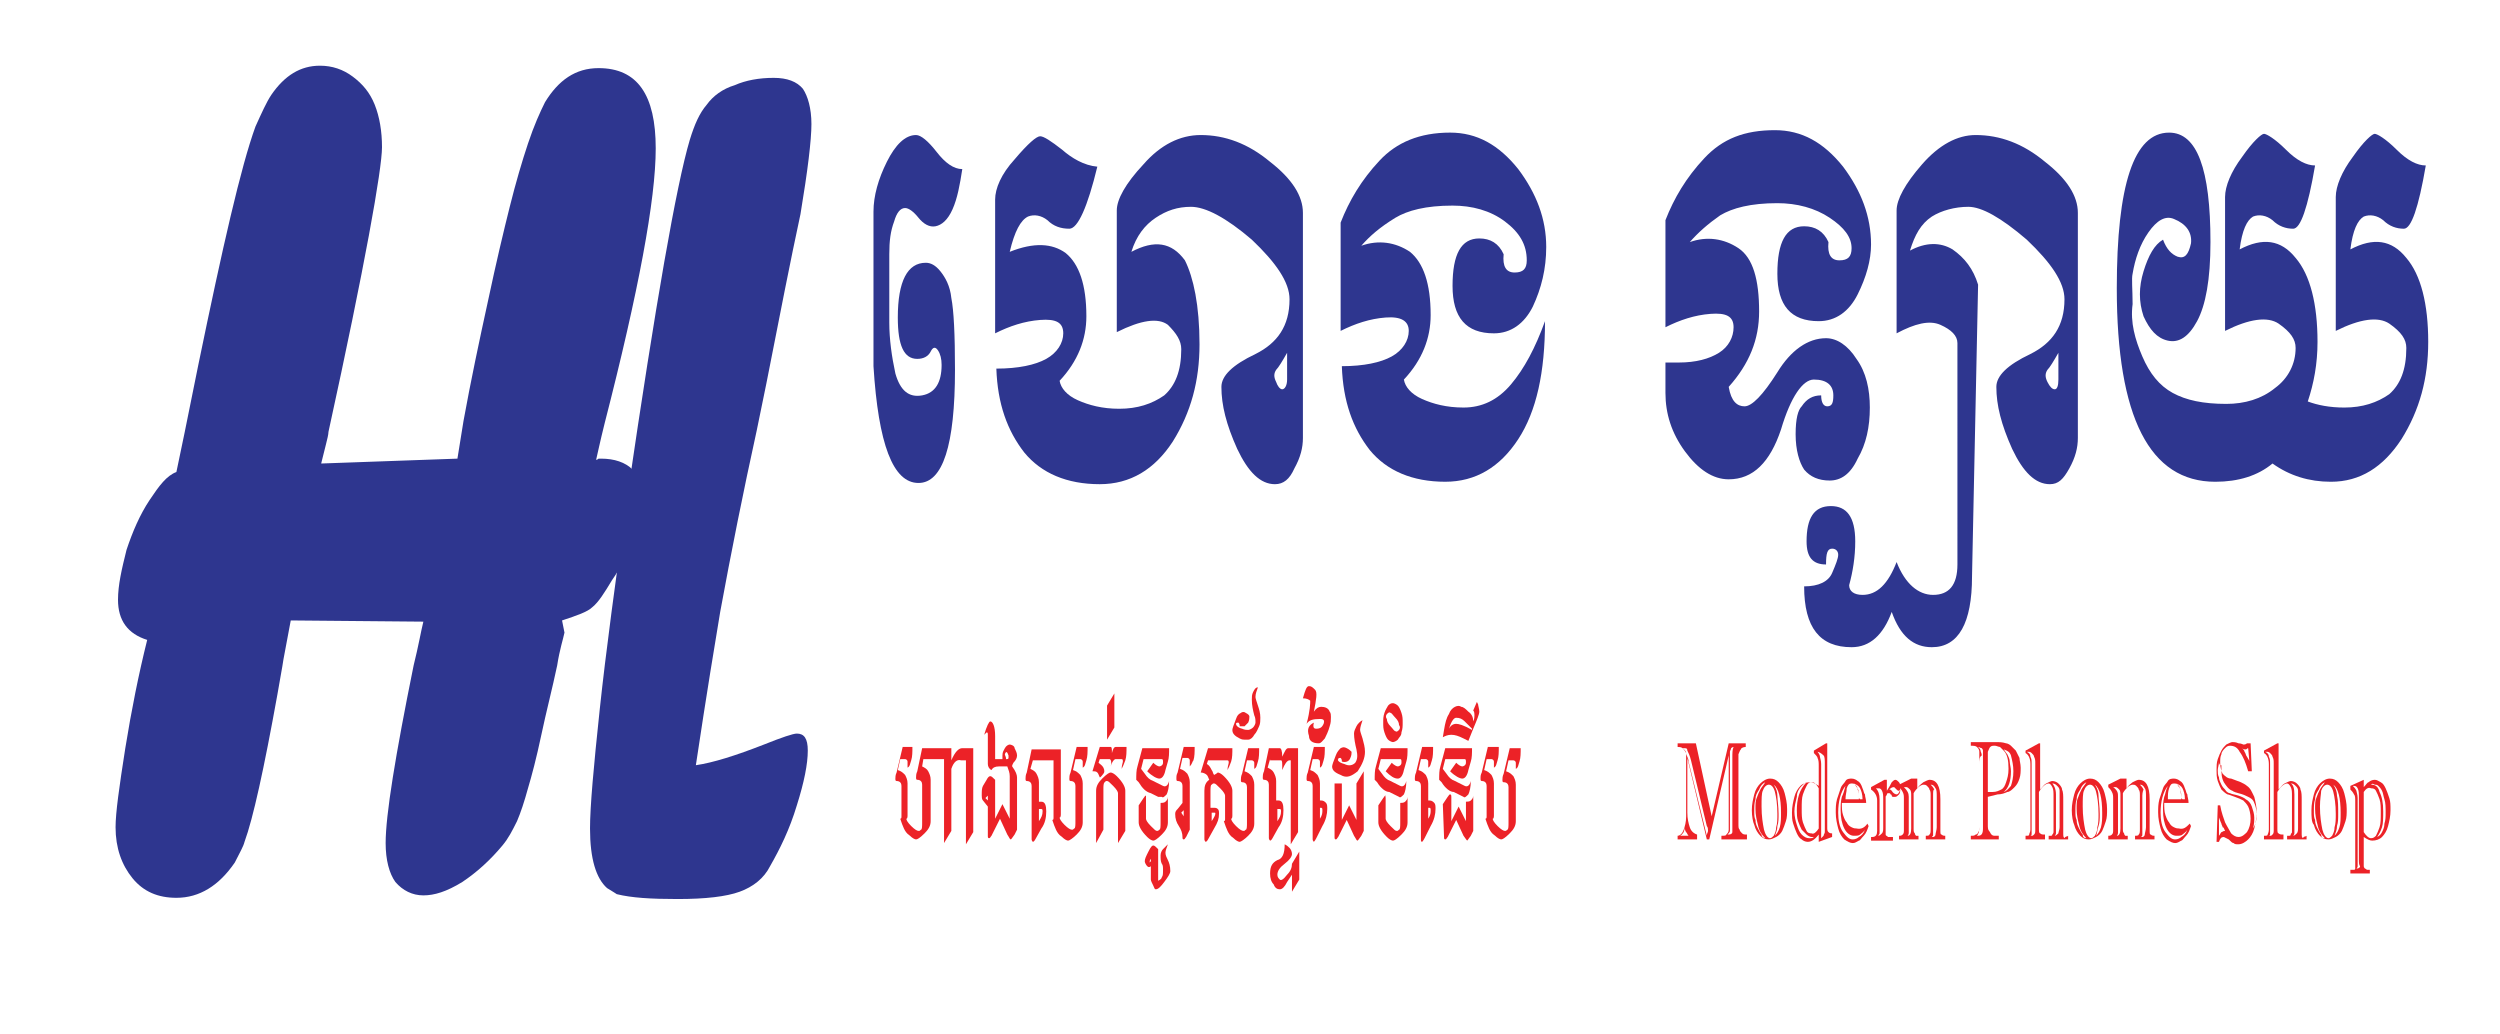 <?xml version="1.0" encoding="utf-8"?>
<!-- Generator: Adobe Illustrator 21.0.0, SVG Export Plug-In . SVG Version: 6.00 Build 0)  -->
<svg version="1.1" id="Layer_1" xmlns="http://www.w3.org/2000/svg" xmlns:xlink="http://www.w3.org/1999/xlink" x="0px" y="0px"
	 viewBox="0 0 205.5 85" style="enable-background:new 0 0 205.5 85;" xml:space="preserve">
<style type="text/css">
	.st0{fill:#2E368F;}
	.st1{fill:#EC2227;}
</style>
<g>
	<path class="st0" d="M23.9,51l-0.6,3.2c-0.1,0.7-0.3,1.7-0.5,2.9c-1.1,6.1-2,10.2-2.7,12.1c-0.1,0.4-0.4,0.9-0.8,1.7
		c-1.3,1.9-2.9,2.9-4.8,2.9c-1.5,0-2.7-0.5-3.6-1.6C10,71.1,9.5,69.7,9.5,68c0-1.2,0.3-3.3,0.8-6.5c0.5-3.1,1.1-6.1,1.8-8.9
		c-1.6-0.5-2.4-1.6-2.4-3.3c0-1.2,0.3-2.5,0.7-4.1c0.5-1.5,1.1-2.9,1.9-4.1c0.8-1.2,1.4-2,2.2-2.3c0.3-1.4,0.9-4.3,1.8-8.8
		c2-9.7,3.5-16.3,4.7-19.6c0.5-1.1,0.9-2,1.3-2.6c1.1-1.6,2.4-2.4,4-2.4c1,0,1.9,0.3,2.7,0.9c0.8,0.6,1.4,1.3,1.8,2.3
		c0.4,1,0.6,2.2,0.6,3.5c0,1.8-1.4,9.7-4.4,23.4c0,0.2-0.1,0.6-0.2,1c-0.1,0.4-0.2,0.8-0.3,1.2l-0.1,0.4l11.2-0.4l0.5-3.1
		c0.6-3.3,1.3-6.6,2-9.8c0.7-3.3,1.3-5.8,1.8-7.8c0.5-2,1-3.7,1.5-5.2c0.5-1.5,1-2.6,1.4-3.4c1.1-1.8,2.5-2.8,4.4-2.8
		c3.2,0,4.7,2.2,4.7,6.6c0,4.2-1.4,11.7-4.2,22.6c-0.4,1.6-0.6,2.6-0.7,3c0.1,0,0.2-0.1,0.2-0.1c0.1,0,0.1,0,0.2,0
		c1.1,0,2,0.3,2.6,0.9c0.7,0.6,0.9,1.5,0.9,2.5c0,0.7-0.3,1.8-0.8,3.1c-0.5,1.3-1.1,2.5-1.8,3.5c-0.6,1-1.1,1.8-1.6,2.2
		c-0.4,0.4-1.3,0.7-2.5,1.1L46.4,52c-0.1,0.5-0.4,1.4-0.6,2.7c-0.4,1.9-0.9,3.8-1.3,5.7c-0.4,1.9-0.8,3.4-1.1,4.4
		c-0.3,1.1-0.6,2-0.9,2.7c-0.4,0.8-0.7,1.4-1.2,2c-1,1.2-2.1,2.2-3.3,3c-1.3,0.8-2.3,1.1-3.2,1.1c-0.9,0-1.7-0.4-2.3-1.1
		c-0.5-0.7-0.8-1.8-0.8-3.2c0-2.3,0.8-7.2,2.3-14.6c0.4-1.6,0.6-2.8,0.8-3.6L23.9,51z"/>
</g>
<g>
	<path class="st0" d="M63,31.5l-0.8,3.9c-1.1,5-2.1,10-3,14.9c-0.4,2.4-1.1,6.6-2,12.6c1.4-0.2,3.3-0.8,5.6-1.7
		c1.5-0.6,2.4-0.9,2.7-0.9c0.6,0,0.9,0.4,0.9,1.4c0,1.1-0.3,2.6-0.9,4.5c-0.6,2-1.4,3.6-2.2,5c-0.5,1-1.4,1.7-2.5,2.1
		c-1.1,0.4-2.8,0.6-5.1,0.6c-2.2,0-3.8-0.1-5-0.4c0,0-0.3-0.2-0.8-0.5c-0.9-0.8-1.4-2.4-1.4-4.9c0-1.8,0.3-5.1,0.8-9.8
		c0.5-4.7,1.3-10.6,2.3-17.7c2.3-15.7,4-25.4,5.1-29.1c0.4-1.3,0.8-2.2,1.4-2.9c0.5-0.7,1.3-1.3,2.3-1.6c0.9-0.4,2-0.6,3.2-0.6
		c1.1,0,1.9,0.3,2.4,0.9c0.4,0.6,0.7,1.6,0.7,2.9c0,1.3-0.3,3.8-0.9,7.4C65,21.3,64.1,25.9,63,31.5z"/>
</g>
<g>
	<path class="st1" d="M78.2,63.2v5.1l-0.6,1v-6.9h-1.7L75.8,63c0.2,0.1,0.4,0.2,0.5,0.4c0.1,0.2,0.2,0.4,0.2,0.7v3.4
		c0,0.4-0.2,0.7-0.5,1c-0.4,0.4-0.6,0.5-0.7,0.5s-0.3-0.1-0.5-0.3c-0.3-0.2-0.4-0.4-0.5-0.6s-0.2-0.5-0.3-0.8c0.1,0,0.1-0.1,0.1-0.2
		c0-0.1,0-0.2,0-0.3v-2.2c0-0.2-0.1-0.4-0.4-0.4c-0.1,0-0.1-0.1-0.1-0.2s0-0.3,0.1-0.5l0.5-2.1H75c0,0.4,0,0.8-0.1,1.1
		c-0.1,0.3-0.1,0.5-0.3,0.6c0-0.2,0-0.4,0-0.5c0-0.1-0.1-0.2-0.2-0.2h-0.4l-0.2,0.9c0.3,0.1,0.4,0.2,0.6,0.4
		c0.1,0.2,0.2,0.4,0.2,0.7v2.6c0,0.1,0,0.3-0.1,0.3c0,0.1,0.1,0.3,0.4,0.6c0.3,0.3,0.5,0.4,0.6,0.4c0.1,0,0.1,0,0.2-0.1
		c0.1,0,0.1-0.3,0.1-0.6v-3.1c0-0.2-0.1-0.4-0.4-0.4c-0.1,0-0.1-0.1-0.1-0.2c0-0.1,0-0.3,0.1-0.5l0.4-1.9h2.4v1c0.3-0.7,0.6-1,0.9-1
		h0.9v6.9l-0.6,1v-6.9h-0.4C78.7,62.4,78.4,62.6,78.2,63.2z"/>
	<path class="st1" d="M83.2,63c0.3,0.4,0.4,0.7,0.4,0.9v4.3l-0.2,0.4c-0.2,0.3-0.3,0.4-0.3,0.4c-0.1,0-0.1-0.1-0.3-0.4l-0.6-1.3
		l-0.7,1.4c-0.1,0.1-0.1,0.2-0.2,0.2s-0.1-0.1-0.1-0.2v-2.4l-0.4-0.5c-0.1-0.1-0.1-0.3-0.1-0.4c0-0.4,0-0.6,0.1-0.8l0.3-0.5
		c0.1-0.2,0.2-0.3,0.3-0.3c0.1,0,0.2,0.1,0.4,0.3v3.2l0.6-1.2l0.6,1.2v-3.5c0-0.3-0.1-0.5-0.2-0.8c0,0-0.1,0-0.1,0h-0.6
		c-0.3,0-0.5,0.1-0.6,0.3c-0.2-0.1-0.3-0.3-0.3-0.5v-2.4c0-0.1,0-0.2-0.1-0.2c0,0-0.1,0.1-0.2,0.2c0.2-0.7,0.4-1.1,0.5-1.1
		c0.2,0,0.4,0.4,0.4,1.2v1.9h0.6c0-0.1,0-0.2,0-0.3c0-0.3,0.1-0.4,0.2-0.6s0.3-0.3,0.4-0.3s0.4,0.1,0.4,0.3c0.1,0.2,0.2,0.4,0.2,0.6
		c0,0.2-0.1,0.4-0.3,0.6C83.2,62.9,83.2,62.9,83.2,63z M81.2,65.8v-0.4L81,65.6L81.2,65.8z M82.7,62.4c0.1,0,0.2,0,0.2-0.1
		c0,0,0-0.1,0-0.2c-0.1-0.3-0.2-0.4-0.3-0.1C82.6,62.1,82.7,62.2,82.7,62.4z"/>
	<path class="st1" d="M87.2,66.9c0,0.1,0,0.3-0.1,0.3c0,0.1,0.1,0.3,0.4,0.6c0.3,0.3,0.5,0.4,0.6,0.4c0.1,0,0.1,0,0.2-0.1
		c0.1,0,0.1-0.3,0.1-0.6v-2.9c0-0.2-0.1-0.4-0.4-0.4c-0.1,0-0.1-0.1-0.1-0.2c0-0.1,0-0.3,0.1-0.5l0.5-2.1h0.9c0,0.4,0,0.8-0.1,1.1
		c-0.1,0.3-0.1,0.5-0.3,0.6c0-0.2,0-0.4,0-0.5c0-0.1-0.1-0.2-0.2-0.2h-0.4l-0.2,0.9c0.3,0.1,0.4,0.2,0.6,0.4
		c0.1,0.2,0.2,0.4,0.2,0.7v3.2c0,0.4-0.2,0.7-0.5,1s-0.6,0.5-0.7,0.5c-0.1,0-0.3-0.1-0.5-0.3c-0.3-0.2-0.4-0.4-0.5-0.6
		c-0.1-0.2-0.2-0.5-0.3-0.8c0.1,0,0.1-0.1,0.1-0.2c0-0.1,0-0.2,0-0.3v-4.4h-1.7l-0.2,0.7c0.2,0.1,0.4,0.2,0.5,0.4
		c0.1,0.2,0.2,0.4,0.2,0.7v1.6h0.2c0.3,0,0.4,0.3,0.4,0.8s-0.1,1-0.4,1.4L85.1,69c-0.1,0.2-0.2,0.2-0.2,0.2c0,0-0.1-0.1-0.1-0.2
		v-4.4c0-0.2-0.1-0.4-0.4-0.4c-0.1,0-0.1-0.1-0.1-0.2c0-0.1,0-0.3,0.1-0.5l0.4-1.9h2.4V67L87.2,66.9L87.2,66.9z M85.4,67.5
		c0.2-0.3,0.3-0.5,0.3-0.8c0-0.1,0-0.2-0.1-0.2h-0.2L85.4,67.5L85.4,67.5z"/>
	<path class="st1" d="M90.4,63.9c-0.1-0.2-0.1-0.3-0.2-0.4c-0.1-0.1-0.2-0.1-0.4-0.1l0.6-2h0.9c0.1,0,0.1,0.2,0.1,0.5
		c0.1-0.4,0.2-0.5,0.3-0.5h0.9c0,0.4,0,0.8-0.1,1.1c-0.1,0.3-0.2,0.5-0.3,0.7c0-0.3,0.1-0.5,0.1-0.6c0-0.1,0-0.2-0.1-0.2h-0.5
		c-0.1,0-0.3,0.2-0.4,0.6c0.1-0.4,0-0.6-0.1-0.6h-0.8l-0.1,0.3c0.1,0.1,0.3,0.2,0.4,0.4c0.1,0.2,0.1,0.4,0,0.5
		C90.6,63.7,90.5,63.9,90.4,63.9z M90.1,69.3v-4.3c0-0.4,0.2-0.7,0.5-1c0.4-0.4,0.6-0.5,0.7-0.5c0.1,0,0.3,0.1,0.5,0.3
		c0.5,0.5,0.7,0.9,0.7,1.2v3.3l-0.6,1v-4.1c0-0.1-0.1-0.3-0.4-0.6c-0.3-0.3-0.4-0.4-0.5-0.4s-0.1,0-0.2,0.1s-0.1,0.3-0.1,0.6v3.3
		L90.1,69.3z"/>
	<path class="st1" d="M91,60.8V58l0.6-1v2.8L91,60.8z"/>
	<path class="st1" d="M93.6,64.3l-0.2-0.2c0-0.4,0-0.8,0.1-1.1l0.4-1.5h2.2c0,0.4,0,0.8-0.1,1.1l-0.2,0.7c-0.1,0.5-0.3,0.7-0.5,0.7
		s-0.6-0.2-1-0.6l0.5-0.7c0.2,0.2,0.4,0.3,0.5,0.3s0.3-0.1,0.3-0.3c0-0.2,0-0.3-0.1-0.3H94l-0.2,0.8l0.3,0.4
		c0.2,0.3,0.4,0.5,0.7,0.6l0.8,0.4c0.2,0.1,0.4,0,0.5-0.4c0,0.5-0.1,0.9-0.2,1.1c-0.2,0.2-0.3,0.3-0.4,0.2l-0.3,0l-0.6-0.3
		C94.2,65.1,93.9,64.8,93.6,64.3z M94.2,65.6v1.7c0,0.1,0.1,0.3,0.4,0.6c0.3,0.3,0.4,0.4,0.5,0.4s0.1,0,0.2-0.1
		c0.1,0,0.1-0.3,0.1-0.6V66c0.1,0,0.3,0,0.4-0.1c0.1-0.1,0.2-0.2,0.2-0.4v2.1c0,0.4-0.2,0.7-0.5,1c-0.4,0.4-0.6,0.5-0.7,0.5
		s-0.3-0.1-0.5-0.3c-0.5-0.5-0.7-0.9-0.7-1.2v-1.4l0.4-0.6c0.1-0.1,0.1-0.2,0.2-0.2C94.2,65.3,94.2,65.4,94.2,65.6z"/>
	<path class="st1" d="M94.8,72.8c-0.1-0.2-0.2-0.4-0.2-0.5v-1.1c-0.1,0.1-0.2,0.1-0.3,0c-0.1-0.1-0.2-0.3-0.2-0.4
		c0-0.2,0.1-0.4,0.3-0.8c0.2-0.4,0.3-0.5,0.4-0.5c0.1,0,0.2,0.1,0.4,0.3v2.6c0.2-0.1,0.3-0.2,0.3-0.3c0.1-0.1,0.1-0.3,0.1-0.6
		c0-0.2,0-0.4-0.1-0.5c-0.1-0.2-0.1-0.4-0.1-0.7c0-0.2,0.1-0.4,0.2-0.5s0.3-0.3,0.4-0.4c-0.1,0.3-0.2,0.5-0.2,0.7
		c0,0.2,0.1,0.4,0.2,0.6s0.2,0.5,0.2,0.9c0,0.2-0.2,0.5-0.5,0.9c-0.3,0.4-0.5,0.6-0.7,0.6C94.9,73.1,94.9,73,94.8,72.8z M94.6,70.8
		v-0.2c-0.1,0.1-0.1,0.2-0.1,0.3C94.5,70.9,94.5,70.9,94.6,70.8z"/>
	<path class="st1" d="M97.8,68.2l-0.3,0.6c-0.1,0.1-0.1,0.2-0.2,0.2c-0.1,0-0.1-0.1-0.1-0.2c0-0.3-0.1-0.6-0.3-0.9
		c-0.2-0.3-0.3-0.6-0.3-1c0-0.2,0.1-0.3,0.2-0.4l0.4-0.5v-1.4c0-0.2-0.1-0.4-0.4-0.4c-0.1,0-0.1-0.1-0.1-0.2c0-0.2,0-0.3,0.1-0.5
		l0.5-2.1h0.9c0,0.4,0,0.8-0.1,1.1C98,62.6,98,62.8,97.8,63c0-0.2,0-0.4,0-0.5c0-0.1-0.1-0.2-0.2-0.2h-0.4l-0.2,0.9
		c0.3,0.1,0.4,0.2,0.6,0.4c0.1,0.2,0.2,0.4,0.2,0.7L97.8,68.2L97.8,68.2L97.8,68.2z M97.3,66.6l-0.2,0.2l0.2,0.3V66.6z"/>
	<path class="st1" d="M99.4,64.1c-0.1-0.2-0.1-0.3-0.2-0.4c-0.1-0.1-0.3-0.2-0.5-0.2l0.6-2h2c0,0.4,0,0.8-0.1,1.1
		c-0.1,0.3-0.2,0.5-0.3,0.7c0-0.3,0.1-0.5,0.1-0.6c0-0.1,0-0.2-0.1-0.2h-1.6l-0.1,0.3c0.2,0.1,0.3,0.3,0.4,0.5
		c0.1,0.1,0.1,0.3,0.2,0.4c0.2-0.1,0.3-0.2,0.3-0.2c0.1,0,0.3,0.1,0.5,0.3c0.5,0.5,0.7,0.9,0.7,1.2v2c0,0.1,0,0.3-0.1,0.3
		c0,0.1,0.1,0.3,0.4,0.6c0.3,0.3,0.5,0.4,0.6,0.4c0.1,0,0.1,0,0.2-0.1c0.1,0,0.1-0.3,0.1-0.6v-2.9c0-0.2-0.1-0.4-0.4-0.4
		c-0.1,0-0.1-0.1-0.1-0.2c0-0.1,0-0.3,0.1-0.5l0.5-2.1h0.9c0,0.4,0,0.8-0.1,1.1c-0.1,0.3-0.1,0.5-0.3,0.6c0-0.2,0-0.4,0-0.5
		c0-0.1-0.1-0.2-0.2-0.2h-0.4l-0.2,0.9c0.3,0.1,0.4,0.2,0.6,0.4c0.1,0.2,0.2,0.4,0.2,0.7v3.2c0,0.4-0.2,0.7-0.5,1s-0.6,0.5-0.7,0.5
		c-0.1,0-0.3-0.1-0.5-0.3c-0.3-0.2-0.4-0.4-0.5-0.6c-0.1-0.2-0.2-0.5-0.3-0.8c0.1,0,0.1-0.1,0.1-0.2c0-0.1,0-0.2,0-0.3v-1.6
		c0-0.1-0.1-0.3-0.4-0.6s-0.4-0.4-0.5-0.4s-0.1,0-0.2,0.1c-0.1,0-0.1,0.3-0.1,0.6v1.3h0.2c0.2,0,0.3,0,0.4,0.1
		c0.1,0.1,0.1,0.2,0.1,0.4c0,0.4-0.1,0.7-0.4,1.2l-0.5,0.9c-0.1,0.2-0.2,0.2-0.2,0.2s-0.1-0.1-0.1-0.2V65
		C99,64.6,99.1,64.3,99.4,64.1z M99.6,67.5c0.2-0.3,0.3-0.5,0.3-0.6s0-0.1-0.1-0.1h-0.2L99.6,67.5L99.6,67.5z"/>
	<path class="st1" d="M102.6,60.8c-0.1,0-0.2,0-0.3,0c-0.1,0-0.2,0-0.4-0.1c-0.4-0.2-0.6-0.4-0.6-0.7c0-0.1,0.1-0.4,0.3-0.9
		c0.1-0.3,0.2-0.4,0.4-0.5c0.1-0.1,0.3-0.1,0.4,0c0.2,0.1,0.3,0.2,0.3,0.3c0,0.1,0,0.3-0.1,0.5c-0.1,0.1-0.2,0.2-0.3,0.3
		c-0.1,0-0.2,0-0.4,0c0-0.1,0-0.2-0.1-0.3c-0.1,0-0.2,0-0.2,0.1c0,0.1,0.1,0.3,0.5,0.4c0.2,0.1,0.4,0.1,0.5,0.1
		c0.1,0,0.3-0.1,0.4-0.2c0.1-0.1,0.2-0.3,0.2-0.4c0-0.2,0-0.4-0.1-0.6c-0.1-0.4-0.2-0.8-0.2-1.3c0-0.2,0-0.4,0.1-0.6
		c0.1-0.2,0.2-0.4,0.4-0.4c-0.1,0.3-0.2,0.5-0.2,0.8c0,0.1,0.1,0.4,0.2,0.7c0.1,0.3,0.2,0.6,0.2,1c0,0.2,0,0.5-0.1,0.7
		s-0.2,0.5-0.4,0.7C103,60.6,102.8,60.8,102.6,60.8z"/>
	<path class="st1" d="M104.4,62.4l-0.2,0.7c0.2,0.1,0.4,0.2,0.5,0.4c0.1,0.2,0.2,0.4,0.2,0.7v1.6h0.2c0.3,0,0.4,0.3,0.4,0.8
		s-0.1,1-0.4,1.4l-0.5,0.9c-0.1,0.2-0.2,0.2-0.2,0.2c0,0-0.1-0.1-0.1-0.2v-4.4c0-0.2-0.1-0.4-0.4-0.4c-0.1,0-0.1-0.1-0.1-0.2
		c0-0.1,0-0.3,0.1-0.5l0.4-1.9h0.9c0.1,0,0.2,0.2,0.2,0.7c0.2-0.4,0.3-0.7,0.5-0.7h0.8v6.9l-0.6,1v-6.9H106c-0.2,0-0.4,0.3-0.6,0.8
		l0-0.2c0-0.4,0-0.6-0.1-0.6H104.4z M105,67.5c0.2-0.3,0.3-0.5,0.3-0.8c0-0.1,0-0.2-0.1-0.2H105L105,67.5L105,67.5z"/>
	<path class="st1" d="M106,69.7c0.1,0.1,0.2,0.3,0.2,0.5c0,0.2-0.2,0.5-0.6,0.8c-0.4,0.3-0.6,0.6-0.6,0.9c0,0.2,0.1,0.3,0.2,0.4
		c0.1,0.1,0.3,0,0.6-0.4c0.3-0.3,0.4-0.6,0.4-0.9l0.6-1v2.3l-0.6,1v-1.4l-0.4,0.6c-0.2,0.4-0.4,0.6-0.6,0.6s-0.4-0.1-0.5-0.4
		c-0.2-0.2-0.3-0.5-0.3-0.9c0-0.6,0.2-0.9,0.6-1.1c0.4-0.1,0.6-0.5,0.6-1.3C105.8,69.5,105.9,69.6,106,69.7z"/>
	<path class="st1" d="M108,59.4c-0.1,0.4,0,0.5,0.2,0.5c0.4,0,0.5-0.2,0.6-0.4c0.1-0.3,0-0.4-0.3-0.4c-0.6,0-0.9,0.1-1.1,0.4
		c0.3-1.1,0.3-1.7,0.3-1.9c-0.1-0.1-0.3-0.2-0.6-0.2c0.2-0.7,0.3-1,0.5-1c0.2,0,0.3,0.1,0.5,0.3c0.2,0.2,0.1,0.8-0.1,1.8
		c0.2-0.3,0.4-0.4,0.6-0.4c0.3,0,0.6,0.1,0.7,0.4c0.1,0.1,0.1,0.3,0.1,0.4c0,0,0,0,0,0.1c0,0.2,0,0.4-0.1,0.7
		c-0.1,0.4-0.3,0.8-0.4,1c-0.2,0.2-0.3,0.4-0.5,0.4c-0.5,0-0.8-0.2-0.8-0.6C107.4,59.9,107.6,59.6,108,59.4z M107.9,64.6
		c0-0.2-0.1-0.4-0.4-0.4c-0.1,0-0.1-0.1-0.1-0.2c0-0.1,0-0.3,0.1-0.5l0.5-2.1h0.9c0,0.4,0,0.8-0.1,1.1c-0.1,0.3-0.1,0.5-0.3,0.6
		c0-0.2,0-0.4,0-0.5c0-0.1-0.1-0.2-0.2-0.2h-0.4l-0.2,0.9c0.3,0.1,0.4,0.2,0.6,0.4c0.1,0.2,0.2,0.4,0.2,0.7v1.4h0.1
		c0.2,0,0.3,0.1,0.4,0.2c0.1,0.1,0.1,0.3,0.1,0.5c0,0.4-0.1,0.9-0.4,1.4l-0.5,1c-0.1,0.2-0.2,0.3-0.2,0.3c0,0-0.1-0.1-0.1-0.2V64.6
		L107.9,64.6L107.9,64.6z M108.5,67.3c0.2-0.3,0.2-0.5,0.2-0.7c0-0.1,0-0.2-0.1-0.2h-0.1L108.5,67.3L108.5,67.3z"/>
	<path class="st1" d="M110.2,63.7c-0.5-0.2-0.7-0.4-0.7-0.7c0-0.1,0.1-0.4,0.3-0.9c0.1-0.3,0.3-0.5,0.4-0.6c0.2-0.1,0.3-0.1,0.5,0
		c0.2,0.1,0.3,0.2,0.4,0.3c0,0.1,0,0.3-0.1,0.5c-0.1,0.3-0.4,0.4-0.7,0.3c0-0.1,0-0.2-0.1-0.3c-0.1,0-0.2,0-0.2,0.1
		c-0.1,0.1,0.1,0.3,0.5,0.4c0.4,0.2,0.7,0.1,0.9-0.1c0.2-0.3,0.2-0.6,0.1-1.1c-0.1-0.4-0.2-0.9-0.2-1.3c0-0.2,0.1-0.4,0.2-0.6
		c0.1-0.2,0.3-0.4,0.5-0.5c-0.1,0.3-0.2,0.6-0.2,0.8c0,0.1,0.1,0.4,0.2,0.7c0.1,0.4,0.2,0.7,0.2,1.1c0,0.5-0.2,1-0.6,1.6
		C111.1,63.8,110.7,64,110.2,63.7z M110.3,64.4v3l0.6-1.2l0.6,1.2v-3l0.6-1v4.9l-0.2,0.4c-0.2,0.3-0.3,0.4-0.3,0.4
		c-0.1,0-0.1-0.1-0.3-0.4l-0.6-1.3l-0.7,1.4c-0.1,0.1-0.1,0.2-0.2,0.2c-0.1,0-0.1-0.1-0.1-0.2v-4.4H110.3L110.3,64.4z"/>
	<path class="st1" d="M113.2,64.3l-0.2-0.2c0-0.4,0-0.8,0.1-1.1l0.4-1.5h2.2c0,0.4,0,0.8-0.1,1.1l-0.2,0.7c-0.1,0.5-0.3,0.7-0.5,0.7
		c-0.3,0-0.6-0.2-1-0.6l0.5-0.7c0.2,0.2,0.4,0.3,0.5,0.3s0.3-0.1,0.3-0.3c0-0.2,0-0.3-0.1-0.3h-1.6l-0.2,0.8l0.3,0.4
		c0.2,0.3,0.4,0.5,0.7,0.6l0.8,0.4c0.2,0.1,0.4,0,0.5-0.4c0,0.5-0.1,0.9-0.2,1.1c-0.2,0.2-0.3,0.3-0.4,0.2l-0.2-0.1l-0.6-0.3
		C113.9,65.1,113.5,64.8,113.2,64.3z M113.9,65.6v1.7c0,0.1,0.1,0.3,0.4,0.6c0.3,0.3,0.4,0.4,0.5,0.4s0.1,0,0.2-0.1
		c0.1,0,0.1-0.3,0.1-0.6V66c0.1,0,0.3,0,0.4-0.1c0.1-0.1,0.2-0.2,0.2-0.4v2.1c0,0.4-0.2,0.7-0.5,1c-0.4,0.4-0.6,0.5-0.7,0.5
		c-0.1,0-0.3-0.1-0.5-0.3c-0.5-0.5-0.7-0.9-0.7-1.2v-1.4l0.4-0.6c0.1-0.1,0.1-0.2,0.2-0.2C113.8,65.3,113.9,65.4,113.9,65.6z"/>
	<path class="st1" d="M114.5,57.8c0.1,0,0.3,0.1,0.4,0.2c0.1,0.1,0.2,0.3,0.3,0.6c0.1,0.3,0.1,0.5,0.1,0.8c0,0.3,0,0.5-0.1,0.8
		c0,0.3-0.2,0.4-0.3,0.6c-0.1,0.1-0.3,0.2-0.4,0.2c-0.1,0-0.3-0.1-0.4-0.2c-0.1-0.1-0.2-0.3-0.3-0.6c-0.1-0.3-0.1-0.5-0.1-0.8
		c0-0.3,0-0.5,0.1-0.8c0.1-0.3,0.2-0.4,0.3-0.6C114.2,57.9,114.3,57.8,114.5,57.8z M114.3,58.6c-0.1-0.1-0.2,0-0.3,0.1
		c-0.1,0.1-0.1,0.3,0,0.4c0,0.2,0.1,0.4,0.3,0.6c0.2,0.2,0.3,0.4,0.4,0.4c0.1,0.1,0.2,0,0.3-0.1c0.1-0.1,0.1-0.3,0-0.4
		c0-0.2-0.1-0.4-0.3-0.6C114.5,58.8,114.4,58.6,114.3,58.6z"/>
	<path class="st1" d="M116.8,64.6c0-0.2-0.1-0.4-0.4-0.4c-0.1,0-0.1-0.1-0.1-0.2c0-0.1,0-0.3,0.1-0.5l0.5-2.1h0.9
		c0,0.4,0,0.8-0.1,1.1c-0.1,0.3-0.1,0.5-0.3,0.6c0-0.2,0-0.4,0-0.5c0-0.1-0.1-0.2-0.2-0.2h-0.4l-0.2,0.9c0.3,0.1,0.4,0.2,0.6,0.4
		c0.1,0.2,0.2,0.4,0.2,0.7v1.4h0.1c0.2,0,0.3,0.1,0.4,0.2c0.1,0.1,0.1,0.3,0.1,0.5c0,0.4-0.1,0.9-0.4,1.4l-0.5,1
		c-0.1,0.2-0.2,0.3-0.2,0.3c-0.1,0-0.1-0.1-0.1-0.2V64.6L116.8,64.6L116.8,64.6z M117.4,67.3c0.2-0.3,0.2-0.5,0.2-0.7
		c0-0.1,0-0.2-0.1-0.2h-0.1L117.4,67.3L117.4,67.3z"/>
	<path class="st1" d="M118.5,64.3l-0.2-0.2c0-0.4,0-0.8,0.1-1.1l0.4-1.5h2.2c0,0.4,0,0.8-0.1,1.1l-0.2,0.7c-0.1,0.5-0.3,0.7-0.5,0.7
		s-0.6-0.2-1-0.6l0.5-0.7c0.2,0.2,0.4,0.3,0.5,0.3s0.3-0.1,0.3-0.3c0-0.2,0-0.3-0.1-0.3h-1.6l-0.2,0.8l0.3,0.4
		c0.2,0.3,0.4,0.5,0.7,0.6l0.8,0.4c0.2,0.1,0.4,0,0.5-0.4c0,0.5-0.1,0.9-0.2,1.1c-0.2,0.2-0.3,0.3-0.4,0.2l-0.2-0.1l-0.6-0.3
		C119.2,65.1,118.8,64.8,118.5,64.3z M118.6,66.1l0.4-0.6c0.1-0.1,0.1-0.2,0.2-0.2c0.1,0,0.1,0.1,0.1,0.3v1.9l0.6-1.2l0.6,1.2v-1.6
		c0.1,0,0.3,0,0.4-0.1c0.1-0.1,0.2-0.2,0.2-0.4v2.9l-0.2,0.4c-0.2,0.3-0.3,0.4-0.3,0.4c0,0-0.1-0.1-0.3-0.4l-0.6-1.3l-0.7,1.4
		c-0.1,0.1-0.1,0.2-0.2,0.2c-0.1,0-0.1-0.1-0.1-0.2L118.6,66.1L118.6,66.1z"/>
	<path class="st1" d="M121.1,59.9l-0.4,1l-0.4-0.2c-0.4-0.2-0.7-0.3-1-0.3s-0.5,0.1-0.7,0.2l0.1-0.6c0.1-0.6,0.2-1,0.4-1.3
		c0.1-0.3,0.3-0.5,0.5-0.6s0.4-0.1,0.5,0c0.2,0,0.4,0.2,0.6,0.4c0.3,0.2,0.4,0.5,0.4,0.8c0.1-0.2,0.1-0.4,0.1-0.5
		c0-0.1,0-0.3-0.1-0.4l0.3-0.7l0.1,0.2c0,0.1,0.1,0.4,0.1,0.6C121.6,58.7,121.4,59.2,121.1,59.9z M119.7,59.5c0.2,0,0.6,0.1,1.3,0.5
		l0-0.1l-0.6-0.6c-0.2-0.2-0.4-0.3-0.7-0.3c-0.2,0-0.4,0.3-0.6,0.9C119.2,59.7,119.4,59.5,119.7,59.5z"/>
	<path class="st1" d="M124.6,67.5c0,0.4-0.2,0.7-0.5,1c-0.4,0.4-0.6,0.5-0.7,0.5c-0.1,0-0.3-0.1-0.5-0.3c-0.3-0.2-0.4-0.4-0.5-0.6
		c-0.1-0.2-0.2-0.5-0.3-0.8c0.1,0,0.1-0.1,0.1-0.2c0-0.1,0-0.2,0-0.3v-2.2c0-0.2-0.1-0.4-0.4-0.4c-0.1,0-0.1-0.1-0.1-0.2
		c0-0.2,0-0.3,0.1-0.5l0.5-2.1h0.9c0,0.4,0,0.8-0.1,1.1c-0.1,0.3-0.1,0.5-0.3,0.6c0-0.2,0-0.4,0-0.5c0-0.1-0.1-0.2-0.2-0.2h-0.4
		l-0.2,0.9c0.3,0.1,0.4,0.2,0.6,0.4c0.1,0.2,0.2,0.4,0.2,0.7V67c0,0.1,0,0.3-0.1,0.3c0,0.1,0.1,0.3,0.4,0.6c0.3,0.3,0.5,0.4,0.6,0.4
		c0.1,0,0.1,0,0.2-0.1c0.1,0,0.1-0.3,0.1-0.6v-2.9c0-0.2-0.1-0.4-0.4-0.4c-0.1,0-0.1-0.1-0.1-0.2c0-0.1,0-0.3,0.1-0.5l0.5-2.1h0.9
		c0,0.4,0,0.8-0.1,1.1c-0.1,0.3-0.1,0.5-0.3,0.6c0-0.2,0-0.4,0-0.5c0-0.1-0.1-0.2-0.2-0.2H124l-0.2,0.9c0.3,0.1,0.4,0.2,0.6,0.4
		c0.1,0.2,0.2,0.4,0.2,0.7L124.6,67.5L124.6,67.5z"/>
	<path class="st1" d="M140.7,67.1l1.4-6h1.4v0.3c-0.2,0-0.4,0.1-0.4,0.2c-0.1,0.1-0.1,0.2-0.2,0.4c0,0.2,0,0.5,0,0.9v4.8
		c0,0.3,0,0.4,0.1,0.5c0,0.1,0.1,0.2,0.2,0.3c0.1,0.1,0.2,0.1,0.4,0.1V69h-2.1v-0.3c0.2,0,0.4,0,0.4-0.1c0.1-0.1,0.2-0.2,0.2-0.4
		c0-0.1,0-0.4,0-0.7v-5.4l-1.6,6.9h-0.2l-1.6-6.7v4.5c0,0.5,0.1,0.9,0.2,1.2c0.1,0.3,0.3,0.5,0.6,0.6V69h-1.6v-0.3
		c0.2,0,0.4-0.2,0.5-0.5c0.1-0.3,0.2-0.6,0.2-1.1v-5.2c-0.1-0.2-0.2-0.3-0.3-0.4c-0.1-0.1-0.3-0.1-0.4-0.1v-0.3h1.5L140.7,67.1z
		 M138.1,68.7h0.7c-0.1-0.1-0.1-0.2-0.2-0.3c-0.1-0.1-0.1-0.3-0.1-0.4c0,0.2-0.1,0.3-0.1,0.4C138.3,68.5,138.3,68.6,138.1,68.7z
		 M138.4,61.5h-0.1c0.1,0.1,0.3,0.2,0.3,0.4c0,0.2,0.2,0.4,0.2,0.7l1.5,6.1c0-0.2,0.1-0.3,0.1-0.4c0-0.1,0-0.3-0.1-0.4l-1.3-5.4
		c-0.1-0.4-0.2-0.6-0.3-0.8C138.7,61.5,138.6,61.5,138.4,61.5z M142.4,67.7v-5.4c0-0.4,0-0.7,0.1-0.9c-0.1,0-0.2,0.1-0.2,0.1
		c0,0.1-0.1,0.2-0.1,0.3s0,0.3,0,0.6v5.4c0,0.3,0,0.4,0,0.5c0,0.1-0.1,0.2-0.2,0.3h0.1c0.2,0,0.3-0.1,0.3-0.2
		C142.4,68.4,142.4,68.1,142.4,67.7z"/>
	<path class="st1" d="M144,66.6c0-0.5,0.1-0.9,0.2-1.3c0.1-0.4,0.3-0.7,0.5-0.9c0.2-0.2,0.5-0.4,0.8-0.4c0.3,0,0.5,0.1,0.7,0.3
		c0.2,0.2,0.4,0.5,0.5,0.9c0.1,0.4,0.2,0.8,0.2,1.3c0,0.4,0,0.7-0.1,1c-0.1,0.3-0.2,0.6-0.3,0.8s-0.3,0.4-0.5,0.5
		c-0.2,0.1-0.4,0.2-0.6,0.2c-0.3,0-0.5-0.1-0.7-0.3c-0.2-0.2-0.4-0.5-0.5-0.9C144.1,67.6,144,67.1,144,66.6z M145.1,68.9
		c-0.3-0.3-0.5-0.6-0.6-1.1c-0.1-0.4-0.2-0.8-0.2-1.3c0-0.4,0-0.7,0.1-0.9c0.1-0.3,0.2-0.5,0.3-0.7c0.1-0.2,0.3-0.4,0.4-0.6
		c-0.2,0.1-0.4,0.3-0.5,0.6c-0.2,0.3-0.3,0.5-0.3,0.8c-0.1,0.3-0.1,0.6-0.1,1c0,0.3,0,0.5,0.1,0.7c0,0.3,0.1,0.5,0.2,0.7
		s0.2,0.4,0.3,0.5C144.8,68.8,145,68.9,145.1,68.9z M144.8,66.3c0,0.8,0.1,1.4,0.2,1.9c0.1,0.4,0.3,0.7,0.5,0.7
		c0.1,0,0.2-0.1,0.3-0.2c0.1-0.2,0.2-0.4,0.2-0.7c0.1-0.3,0.1-0.7,0.1-1.1c0-0.8-0.1-1.4-0.2-1.8c-0.1-0.4-0.3-0.6-0.5-0.6
		c-0.2,0-0.4,0.2-0.5,0.5C144.8,65.2,144.8,65.7,144.8,66.3z M145.9,68.7c0.2-0.2,0.3-0.4,0.4-0.7c0.1-0.4,0.1-0.7,0.1-1.2
		c0-1.2-0.2-2-0.6-2.3c0.2,0.3,0.3,0.6,0.3,0.9s0.1,0.9,0.1,1.5c0,0.4,0,0.7-0.1,1C146.1,68.2,146,68.4,145.9,68.7z"/>
	<path class="st1" d="M149.1,61.7l1-0.6h0.1V68c0,0.2,0,0.3,0.1,0.4c0.1,0.1,0.2,0.1,0.3,0.1v0.3l-1.1,0.4v-0.6
		c-0.3,0.4-0.6,0.6-0.9,0.6c-0.2,0-0.4-0.1-0.5-0.2c-0.2-0.1-0.3-0.3-0.4-0.5c-0.1-0.2-0.2-0.5-0.3-0.8c-0.1-0.3-0.1-0.6-0.1-0.9
		c0-0.5,0.1-0.9,0.2-1.3c0.1-0.4,0.3-0.7,0.5-0.9c0.2-0.2,0.5-0.3,0.8-0.3c0.2,0,0.4,0.1,0.7,0.3V63c0-0.3,0-0.5-0.1-0.7
		c0-0.1-0.2-0.3-0.3-0.4L149.1,61.7L149.1,61.7L149.1,61.7z M148.5,64.3c-0.2,0.1-0.3,0.2-0.4,0.3c-0.2,0.2-0.4,0.5-0.4,0.9
		c-0.1,0.4-0.2,0.8-0.2,1.2s0.1,0.8,0.2,1.1s0.2,0.6,0.4,0.8c0.2,0.2,0.4,0.3,0.6,0.3c0.2,0,0.3,0,0.4-0.1c-0.1,0-0.2,0-0.2,0
		c-0.1,0-0.3-0.1-0.4-0.2c-0.1-0.1-0.3-0.3-0.4-0.4c-0.1-0.2-0.2-0.4-0.3-0.7c-0.1-0.3-0.1-0.6-0.1-0.9
		C147.7,65.7,147.9,64.9,148.5,64.3z M149.5,68.1v-3.3c-0.1-0.2-0.2-0.3-0.3-0.4c-0.1-0.1-0.2-0.1-0.3-0.1c-0.2,0-0.3,0.1-0.4,0.3
		c-0.1,0.2-0.2,0.4-0.3,0.7c-0.1,0.3-0.1,0.7-0.1,1.2c0,0.4,0,0.8,0.1,1.1c0.1,0.3,0.2,0.5,0.3,0.7c0.1,0.2,0.3,0.2,0.4,0.2
		C149.1,68.6,149.3,68.4,149.5,68.1z M149.4,61.8L149.4,61.8c0.1,0.1,0.2,0.3,0.2,0.4c0,0.1,0.1,0.3,0.1,0.6v6.1
		c0.1-0.1,0.1-0.1,0.2-0.2c0-0.1,0.1-0.2,0.1-0.3v-5.6c0-0.3,0-0.6-0.1-0.7C149.7,61.9,149.5,61.8,149.4,61.8z"/>
	<path class="st1" d="M153.5,67.7l0.1,0.2c-0.1,0.3-0.2,0.6-0.4,0.8s-0.3,0.4-0.4,0.4c-0.2,0.1-0.3,0.2-0.5,0.2
		c-0.2,0-0.4-0.1-0.7-0.3c-0.2-0.2-0.4-0.5-0.5-0.9c-0.1-0.4-0.2-0.8-0.2-1.3c0-0.4,0-0.7,0.1-1.1c0.1-0.3,0.2-0.6,0.3-0.9
		c0.1-0.3,0.3-0.4,0.4-0.6s0.4-0.2,0.5-0.2c0.2,0,0.4,0.1,0.5,0.2c0.2,0.1,0.3,0.3,0.4,0.6c0.1,0.2,0.1,0.4,0.2,0.5
		c0,0.2,0.1,0.4,0.1,0.7h-2c0,0.4,0,0.7,0.1,1c0.1,0.3,0.2,0.5,0.3,0.6c0.1,0.2,0.2,0.3,0.4,0.4s0.3,0.1,0.4,0.1
		C153,68.2,153.3,68,153.5,67.7z M151.7,64.6c-0.4,0.5-0.6,1.3-0.6,2.2c0,0.6,0.1,1.2,0.4,1.6c0.3,0.4,0.5,0.6,0.8,0.6
		c0.2,0,0.4-0.1,0.5-0.2c0.2-0.1,0.4-0.3,0.5-0.6c-0.1,0.2-0.3,0.3-0.4,0.4c-0.1,0.1-0.3,0.1-0.5,0.1c-0.3,0-0.6-0.2-0.8-0.6
		c-0.2-0.4-0.3-0.9-0.3-1.5c0-0.4,0-0.7,0.1-1.1C151.5,65.3,151.6,65,151.7,64.6z M151.7,65.7h1.1v-0.2c0-0.2,0-0.4-0.1-0.6
		c0-0.2-0.1-0.3-0.2-0.4c-0.1-0.1-0.2-0.1-0.3-0.1c-0.2,0-0.3,0.1-0.4,0.4C151.8,65.1,151.7,65.3,151.7,65.7z M152.9,65.7h0.2
		c0-0.4-0.1-0.7-0.2-0.9c-0.1-0.2-0.3-0.3-0.5-0.4c0.1,0.1,0.2,0.3,0.3,0.4c0.1,0.2,0.1,0.4,0.1,0.8L152.9,65.7L152.9,65.7z"/>
	<path class="st1" d="M155.1,64.1v0.9c0.2-0.3,0.3-0.5,0.4-0.7c0.1-0.1,0.2-0.2,0.3-0.2c0.1,0,0.2,0.1,0.3,0.2s0.1,0.3,0.1,0.5
		c0,0.2,0,0.4-0.1,0.5c-0.1,0.1-0.2,0.2-0.3,0.2c0,0-0.1,0-0.2,0c-0.1,0-0.1-0.1-0.1-0.1c0,0,0-0.1-0.1-0.1c0,0,0-0.1-0.1-0.1
		c0,0,0,0-0.1,0c0,0-0.1,0-0.1,0.1c0,0.1-0.1,0.1-0.1,0.2v2.7c0,0.2,0,0.3,0,0.4c0,0.1,0.1,0.1,0.2,0.2c0.1,0,0.2,0,0.4,0v0.3h-1.8
		v-0.3h0.1c0.3,0,0.4-0.2,0.4-0.5v-2.5c0-0.4-0.2-0.7-0.5-0.9v-0.2l1.1-0.6H155.1L155.1,64.1z M154.5,65.7v2.5c0,0.1,0,0.2,0,0.3
		c0,0.1-0.1,0.1-0.1,0.2c0.1,0,0.2-0.1,0.3-0.2c0.1-0.1,0.1-0.3,0.1-0.5v-2.3c0-0.3,0-0.5-0.1-0.7c-0.1-0.2-0.2-0.2-0.3-0.2
		c0,0,0,0-0.1,0c0,0-0.1,0-0.1,0C154.4,65,154.5,65.3,154.5,65.7z M155.3,64.9c0.1,0,0.1,0,0.2,0.1c0.1,0.2,0.3,0.3,0.4,0.3
		c0.1,0,0.2-0.1,0.3-0.4c-0.1,0.1-0.1,0.1-0.1,0.1c-0.1,0-0.1,0-0.2-0.1c-0.1-0.1-0.2-0.2-0.2-0.2C155.5,64.7,155.4,64.8,155.3,64.9
		z"/>
	<path class="st1" d="M157.6,64.1v0.7c0.2-0.3,0.4-0.4,0.5-0.5c0.2-0.1,0.4-0.2,0.5-0.2c0.6,0,0.9,0.5,0.9,1.6v2.5
		c0,0.3,0,0.4,0.1,0.4c0.1,0.1,0.2,0.1,0.3,0.1V69h-1.6v-0.3c0.1,0,0.3,0,0.3-0.1c0.1-0.1,0.1-0.2,0.1-0.5v-2.7c0-0.2,0-0.4-0.1-0.5
		c0-0.1-0.1-0.2-0.2-0.3c-0.1-0.1-0.2-0.1-0.3-0.1s-0.3,0.1-0.4,0.2c-0.1,0.1-0.3,0.3-0.4,0.5v2.9c0,0.2,0,0.3,0.1,0.4
		c0,0.1,0.1,0.2,0.1,0.2c0.1,0,0.1,0,0.2,0V69h-1.6v-0.3c0.1,0,0.2,0,0.3-0.1c0.1-0.1,0.1-0.2,0.1-0.4v-2.5c0-0.3,0-0.4-0.1-0.6
		c-0.1-0.2-0.2-0.3-0.3-0.4v-0.2l1-0.5H157.6L157.6,64.1z M156.9,65.5v2.5c0,0.2,0,0.3,0,0.4c0,0.1,0,0.2-0.1,0.3
		c0.2,0,0.3-0.2,0.3-0.6v-2.7c0-0.2,0-0.4-0.1-0.5c-0.1-0.1-0.2-0.2-0.3-0.2c0,0,0,0-0.1,0c0,0,0,0-0.1,0
		C156.8,65,156.9,65.2,156.9,65.5z M158.9,65.4v2.7c0,0.1,0,0.2,0,0.3s0,0.1,0,0.2c0,0.1,0,0.1-0.1,0.2h0.1c0.1,0,0.2-0.1,0.2-0.2
		c0-0.1,0.1-0.4,0.1-0.6v-2.5c0-0.3,0-0.6-0.1-0.7c-0.1-0.2-0.2-0.3-0.4-0.3c0.1,0.1,0.2,0.2,0.3,0.4
		C158.9,64.9,158.9,65.1,158.9,65.4z"/>
	<path class="st1" d="M163.4,65.5v2.3c0,0.2,0,0.4,0.1,0.5s0.1,0.2,0.2,0.3s0.2,0.1,0.3,0.1c0.1,0,0.2,0,0.3,0V69h-2.3v-0.3
		c0.2,0,0.3,0,0.4-0.1c0.1,0,0.2-0.1,0.2-0.2c0.1-0.1,0.1-0.2,0.1-0.3c0-0.1,0-0.3,0-0.5v-4.9c0-0.4,0-0.7,0-0.9
		c0-0.2-0.1-0.3-0.2-0.4c-0.1-0.1-0.3-0.1-0.5-0.1v-0.3h2.2c0.1,0,0.4,0,0.7,0.1c0.1,0,0.3,0.1,0.4,0.2c0.1,0.1,0.3,0.3,0.4,0.4
		c0.1,0.2,0.2,0.4,0.3,0.6c0,0.2,0.1,0.5,0.1,0.8c0,0.3,0,0.6-0.1,0.9c-0.1,0.3-0.2,0.5-0.4,0.7c-0.2,0.2-0.4,0.4-0.6,0.4
		c-0.2,0.1-0.5,0.2-0.8,0.2L163.4,65.5L163.4,65.5L163.4,65.5z M162.7,62.8V68c0,0.4-0.1,0.6-0.2,0.7h0.1c0.3,0,0.4-0.2,0.4-0.6V63
		c0-0.4,0-0.8,0-0.9c0-0.1,0-0.3,0-0.4c0-0.1-0.1-0.2-0.1-0.2c-0.1,0-0.2-0.1-0.3-0.1c0.1,0.1,0.2,0.2,0.2,0.3
		c0,0.1,0.1,0.2,0.1,0.4C162.7,62.2,162.7,62.5,162.7,62.8z M163.4,65.1h0.4c0.3,0,0.5-0.1,0.7-0.2c0.2-0.1,0.3-0.3,0.4-0.6
		c0.1-0.3,0.2-0.6,0.2-1.1c0-0.7-0.1-1.2-0.4-1.5c-0.1-0.1-0.2-0.2-0.3-0.3c-0.1,0-0.3-0.1-0.4-0.1c-0.2,0-0.3,0-0.4,0.1
		c-0.1,0.1-0.1,0.2-0.2,0.4c0,0.2,0,0.4,0,0.8L163.4,65.1L163.4,65.1z M164.7,65.1c0.3-0.1,0.4-0.3,0.6-0.5c0.1-0.3,0.2-0.7,0.2-1.2
		c0-0.5-0.1-0.9-0.2-1.3c-0.1-0.3-0.3-0.4-0.6-0.5c0.1,0.1,0.2,0.3,0.3,0.4c0.1,0.2,0.2,0.4,0.2,0.6c0,0.2,0.1,0.5,0.1,0.8
		C165.3,64.2,165.1,64.8,164.7,65.1z"/>
	<path class="st1" d="M170,68.7V69h-1.6v-0.3c0.1,0,0.2,0,0.2,0s0.1,0,0.1-0.1c0,0,0.1-0.1,0.1-0.2c0-0.1,0-0.2,0-0.3v-2.6
		c0-0.4,0-0.6-0.1-0.8c-0.1-0.2-0.2-0.3-0.3-0.3c-0.2,0-0.5,0.2-0.8,0.7v3c0,0.2,0,0.4,0.1,0.4c0.1,0.1,0.2,0.1,0.4,0.1V69h-1.6
		v-0.3c0.2,0,0.3,0,0.3-0.1s0.1-0.2,0.1-0.4v-5.4c0-0.5-0.2-0.8-0.4-0.9v-0.2l1.1-0.6h0.1v3.8c0.2-0.2,0.3-0.4,0.5-0.5
		c0.2-0.1,0.4-0.2,0.5-0.2c0.2,0,0.4,0.1,0.5,0.2c0.1,0.1,0.3,0.3,0.3,0.5c0.1,0.2,0.1,0.5,0.1,0.9v2.3c0,0.2,0,0.4,0,0.5
		s0,0.2,0.1,0.3C169.8,68.7,169.9,68.8,170,68.7L170,68.7L170,68.7z M167,62.8v5.3c0,0.2,0,0.3,0,0.4c0,0.1,0,0.2-0.1,0.2h0.1
		c0.1,0,0.1,0,0.2-0.1s0.1-0.2,0.1-0.4v-5.4c0-0.3,0-0.4-0.1-0.6c0-0.1-0.1-0.2-0.2-0.3c-0.1-0.1-0.2-0.1-0.2-0.1c0,0-0.1,0-0.2,0
		c0.2,0.1,0.3,0.2,0.3,0.4C167,62.4,167,62.5,167,62.8z M169,65.3v2.9c0,0.1,0,0.3,0,0.3c0,0.1-0.1,0.2-0.1,0.2
		c0.1,0,0.2-0.1,0.3-0.2c0-0.1,0.1-0.3,0.1-0.5v-2.3c0-0.3,0-0.5,0-0.7c0-0.2-0.1-0.3-0.2-0.4c-0.1-0.1-0.2-0.2-0.4-0.2
		C168.8,64.5,169,64.8,169,65.3z"/>
	<path class="st1" d="M170.3,66.6c0-0.5,0.1-0.9,0.2-1.3c0.1-0.4,0.3-0.7,0.5-0.9c0.2-0.2,0.5-0.4,0.8-0.4c0.3,0,0.5,0.1,0.7,0.3
		c0.2,0.2,0.4,0.5,0.5,0.9c0.1,0.4,0.2,0.8,0.2,1.3c0,0.4,0,0.7-0.1,1c-0.1,0.3-0.2,0.6-0.3,0.8s-0.3,0.4-0.5,0.5
		c-0.2,0.1-0.4,0.2-0.6,0.2c-0.3,0-0.5-0.1-0.7-0.3c-0.2-0.2-0.4-0.5-0.5-0.9C170.4,67.6,170.3,67.1,170.3,66.6z M171.5,68.9
		c-0.3-0.3-0.5-0.6-0.6-1.1c-0.1-0.4-0.2-0.8-0.2-1.3c0-0.4,0-0.7,0.1-0.9c0.1-0.3,0.2-0.5,0.3-0.7c0.1-0.2,0.3-0.4,0.4-0.6
		c-0.2,0.1-0.4,0.3-0.5,0.6c-0.2,0.3-0.3,0.5-0.3,0.8c-0.1,0.3-0.1,0.6-0.1,1c0,0.3,0,0.5,0.1,0.7c0,0.3,0.1,0.5,0.2,0.7
		c0.1,0.2,0.2,0.4,0.3,0.5C171.2,68.8,171.3,68.9,171.5,68.9z M171.2,66.3c0,0.8,0.1,1.4,0.2,1.9c0.1,0.4,0.3,0.7,0.5,0.7
		c0.1,0,0.2-0.1,0.3-0.2c0.1-0.2,0.2-0.4,0.2-0.7c0.1-0.3,0.1-0.7,0.1-1.1c0-0.8-0.1-1.4-0.2-1.8s-0.3-0.6-0.5-0.6
		c-0.2,0-0.4,0.2-0.5,0.5C171.2,65.2,171.2,65.7,171.2,66.3z M172.3,68.7c0.2-0.2,0.3-0.4,0.4-0.7c0.1-0.4,0.1-0.7,0.1-1.2
		c0-1.2-0.2-2-0.6-2.3c0.2,0.3,0.3,0.6,0.3,0.9s0.1,0.9,0.1,1.5c0,0.4,0,0.7-0.1,1C172.4,68.2,172.4,68.4,172.3,68.7z"/>
	<path class="st1" d="M174.8,64.1v0.7c0.2-0.3,0.4-0.4,0.5-0.5c0.2-0.1,0.4-0.2,0.5-0.2c0.6,0,0.9,0.5,0.9,1.6v2.5
		c0,0.3,0,0.4,0.1,0.4c0.1,0.1,0.2,0.1,0.3,0.1V69h-1.6v-0.3c0.1,0,0.3,0,0.3-0.1c0.1-0.1,0.1-0.2,0.1-0.5v-2.7c0-0.2,0-0.4-0.1-0.5
		c0-0.1-0.1-0.2-0.2-0.3c-0.1-0.1-0.2-0.1-0.3-0.1s-0.3,0.1-0.4,0.2c-0.1,0.1-0.3,0.3-0.4,0.5v2.9c0,0.2,0,0.3,0.1,0.4
		c0,0.1,0.1,0.2,0.1,0.2c0.1,0,0.1,0,0.2,0V69h-1.6v-0.3c0.1,0,0.2,0,0.3-0.1c0.1-0.1,0.1-0.2,0.1-0.4v-2.5c0-0.3,0-0.4-0.1-0.6
		c-0.1-0.2-0.2-0.3-0.3-0.4v-0.2l1-0.5H174.8L174.8,64.1z M174.1,65.5v2.5c0,0.2,0,0.3,0,0.4c0,0.1,0,0.2-0.1,0.3
		c0.2,0,0.3-0.2,0.3-0.6v-2.7c0-0.2,0-0.4-0.1-0.5c-0.1-0.1-0.2-0.2-0.3-0.2c0,0,0,0-0.1,0s0,0-0.1,0
		C174.1,65,174.1,65.2,174.1,65.5z M176.1,65.4v2.7c0,0.1,0,0.2,0,0.3s0,0.1,0,0.2c0,0.1,0,0.1-0.1,0.2h0.1c0.1,0,0.2-0.1,0.2-0.2
		c0-0.1,0.1-0.4,0.1-0.6v-2.5c0-0.3,0-0.6-0.1-0.7c-0.1-0.2-0.2-0.3-0.4-0.3c0.1,0.1,0.2,0.2,0.3,0.4
		C176.2,64.9,176.1,65.1,176.1,65.4z"/>
	<path class="st1" d="M180,67.7l0.1,0.2c-0.1,0.3-0.2,0.6-0.4,0.8s-0.3,0.4-0.4,0.4c-0.2,0.1-0.3,0.2-0.5,0.2
		c-0.2,0-0.4-0.1-0.7-0.3c-0.2-0.2-0.4-0.5-0.5-0.9c-0.1-0.4-0.2-0.8-0.2-1.3c0-0.4,0-0.7,0.1-1.1c0.1-0.3,0.2-0.6,0.3-0.9
		c0.1-0.3,0.3-0.4,0.4-0.6s0.4-0.2,0.5-0.2c0.2,0,0.4,0.1,0.5,0.2c0.2,0.1,0.3,0.3,0.4,0.6c0.1,0.2,0.1,0.4,0.2,0.5
		c0,0.2,0.1,0.4,0.1,0.7h-2c0,0.4,0,0.7,0.1,1c0.1,0.3,0.2,0.5,0.3,0.6c0.1,0.2,0.2,0.3,0.4,0.4s0.3,0.1,0.4,0.1
		C179.5,68.2,179.7,68,180,67.7z M178.2,64.6c-0.4,0.5-0.6,1.3-0.6,2.2c0,0.6,0.1,1.2,0.4,1.6c0.3,0.4,0.5,0.6,0.8,0.6
		c0.2,0,0.4-0.1,0.5-0.2c0.2-0.1,0.4-0.3,0.5-0.6c-0.1,0.2-0.3,0.3-0.4,0.4c-0.1,0.1-0.3,0.1-0.5,0.1c-0.3,0-0.6-0.2-0.8-0.6
		c-0.2-0.4-0.3-0.9-0.3-1.5c0-0.4,0-0.7,0.1-1.1C178,65.3,178,65,178.2,64.6z M178.2,65.7h1.1v-0.2c0-0.2,0-0.4-0.1-0.6
		c0-0.2-0.1-0.3-0.2-0.4c-0.1-0.1-0.2-0.1-0.3-0.1c-0.2,0-0.3,0.1-0.4,0.4C178.2,65.1,178.2,65.3,178.2,65.7z M179.4,65.7h0.2
		c0-0.4-0.1-0.7-0.2-0.9c-0.1-0.2-0.3-0.3-0.5-0.4c0.1,0.1,0.2,0.3,0.3,0.4c0,0.2,0.1,0.4,0.1,0.8L179.4,65.7L179.4,65.7z"/>
	<path class="st1" d="M182.3,66.2h0.2c0.1,0.6,0.3,1.1,0.4,1.4c0.2,0.4,0.4,0.7,0.5,0.9c0.2,0.2,0.4,0.3,0.6,0.3
		c0.3,0,0.5-0.2,0.7-0.4c0.2-0.3,0.3-0.7,0.3-1.1s-0.1-0.8-0.2-1c-0.1-0.2-0.3-0.4-0.4-0.5c-0.2-0.1-0.4-0.2-0.7-0.3
		s-0.5-0.2-0.6-0.2c-0.2-0.1-0.4-0.3-0.5-0.4c-0.1-0.2-0.2-0.4-0.3-0.7c-0.1-0.3-0.1-0.6-0.1-0.9c0-0.3,0-0.6,0.1-0.9
		c0.1-0.3,0.2-0.5,0.3-0.7c0.1-0.2,0.3-0.4,0.4-0.5c0.2-0.1,0.4-0.2,0.5-0.2c0.1,0,0.3,0,0.5,0.1c0.2,0,0.4,0.1,0.4,0.1
		c0.1,0,0.2,0,0.3-0.1h0.3l0.1,2.3h-0.3c-0.2-0.7-0.4-1.2-0.7-1.6c-0.2-0.4-0.5-0.5-0.8-0.5c-0.2,0-0.3,0.1-0.4,0.2
		c-0.1,0.1-0.3,0.3-0.3,0.5c-0.1,0.2-0.1,0.4-0.1,0.7c0,0.4,0.1,0.7,0.2,0.9c0.2,0.2,0.4,0.4,0.7,0.4c0.3,0.1,0.5,0.2,0.8,0.3
		c0.2,0.1,0.4,0.2,0.5,0.3c0.3,0.2,0.4,0.5,0.6,0.9c0.1,0.4,0.2,0.8,0.2,1.3c0,0.4-0.1,0.9-0.2,1.3c-0.1,0.4-0.3,0.7-0.5,0.9
		c-0.2,0.2-0.5,0.4-0.8,0.4c-0.2,0-0.3,0-0.4-0.1c-0.1,0-0.2-0.1-0.4-0.3c-0.2-0.1-0.4-0.2-0.4-0.2c-0.2,0-0.3,0.1-0.4,0.4h-0.2
		L182.3,66.2L182.3,66.2L182.3,66.2z M182.4,62.6c0,0.3-0.1,0.5-0.1,0.7c0,0.2,0,0.4,0.1,0.6c0,0.2,0.1,0.4,0.2,0.6
		c0.1,0.2,0.2,0.3,0.3,0.4c0.1,0.2,0.3,0.3,0.4,0.3c0.2,0.1,0.4,0.1,0.7,0.2c0.3,0.1,0.5,0.2,0.6,0.3c0.2,0.1,0.4,0.3,0.5,0.6
		c0.1,0.3,0.2,0.6,0.2,0.9c0,0.3,0,0.5-0.1,0.9c0.2-0.3,0.3-0.7,0.3-1.1c0-0.4-0.1-0.8-0.2-1c-0.1-0.3-0.3-0.4-0.5-0.5
		c-0.2-0.1-0.4-0.2-0.8-0.3s-0.5-0.2-0.5-0.2c-0.3-0.1-0.5-0.4-0.7-0.7c-0.2-0.4-0.2-0.7-0.2-1.2c0-0.1,0-0.2,0-0.2
		C182.4,62.9,182.4,62.7,182.4,62.6z M182.4,67.2v1.5c0.1-0.1,0.1-0.2,0.2-0.3c0.1,0,0.1-0.1,0.3-0.1c-0.1-0.2-0.1-0.3-0.2-0.3
		c0-0.1-0.1-0.2-0.1-0.3C182.6,67.7,182.5,67.5,182.4,67.2z M184.9,62.6l-0.1-1.1c-0.1,0-0.1,0.1-0.2,0.1c-0.1,0-0.2,0-0.3-0.1
		c0.1,0.1,0.2,0.2,0.2,0.3c0.1,0.1,0.1,0.3,0.2,0.4C184.8,62.4,184.9,62.5,184.9,62.6z"/>
	<path class="st1" d="M189.6,68.7V69H188v-0.3c0.1,0,0.2,0,0.2,0s0.1,0,0.1-0.1s0.1-0.1,0.1-0.2c0-0.1,0-0.2,0-0.3v-2.6
		c0-0.4,0-0.6-0.1-0.8c-0.1-0.2-0.2-0.3-0.3-0.3c-0.2,0-0.5,0.2-0.8,0.7v3c0,0.2,0,0.4,0.1,0.4c0.1,0.1,0.2,0.1,0.4,0.1V69h-1.6
		v-0.3c0.2,0,0.3,0,0.3-0.1c0,0,0.1-0.2,0.1-0.4v-5.4c0-0.5-0.2-0.8-0.4-0.9v-0.2l1.1-0.6h0.1v3.8c0.2-0.2,0.3-0.4,0.5-0.5
		c0.2-0.1,0.4-0.2,0.5-0.2c0.2,0,0.4,0.1,0.5,0.2c0.1,0.1,0.3,0.3,0.3,0.5c0.1,0.2,0.1,0.5,0.1,0.9v2.3c0,0.2,0,0.4,0,0.5
		s0,0.2,0.1,0.3C189.4,68.7,189.5,68.8,189.6,68.7L189.6,68.7L189.6,68.7z M186.6,62.8v5.3c0,0.2,0,0.3,0,0.4c0,0.1,0,0.2-0.1,0.2
		h0.1c0.1,0,0.1,0,0.2-0.1c0.1-0.1,0.1-0.2,0.1-0.4v-5.4c0-0.3,0-0.4-0.1-0.6c0-0.1-0.1-0.2-0.2-0.3c-0.1-0.1-0.2-0.1-0.2-0.1
		c0,0-0.1,0-0.2,0c0.2,0.1,0.3,0.2,0.3,0.4C186.6,62.4,186.6,62.5,186.6,62.8z M188.6,65.3v2.9c0,0.1,0,0.3,0,0.3
		c0,0.1-0.1,0.2-0.1,0.2c0.1,0,0.2-0.1,0.3-0.2c0.1-0.1,0.1-0.3,0.1-0.5v-2.3c0-0.3,0-0.5,0-0.7s-0.1-0.3-0.2-0.4
		c-0.1-0.1-0.2-0.2-0.4-0.2C188.5,64.5,188.6,64.8,188.6,65.3z"/>
	<path class="st1" d="M190,66.6c0-0.5,0.1-0.9,0.2-1.3c0.1-0.4,0.3-0.7,0.5-0.9c0.2-0.2,0.5-0.4,0.8-0.4c0.3,0,0.5,0.1,0.7,0.3
		c0.2,0.2,0.4,0.5,0.5,0.9c0.1,0.4,0.2,0.8,0.2,1.3c0,0.4,0,0.7-0.1,1c-0.1,0.3-0.2,0.6-0.3,0.8s-0.3,0.4-0.5,0.5
		c-0.2,0.1-0.4,0.2-0.6,0.2c-0.3,0-0.5-0.1-0.7-0.3c-0.2-0.2-0.4-0.5-0.5-0.9C190,67.6,190,67.1,190,66.6z M191.1,68.9
		c-0.3-0.3-0.5-0.6-0.6-1.1c-0.1-0.4-0.2-0.8-0.2-1.3c0-0.4,0-0.7,0.1-0.9c0.1-0.3,0.2-0.5,0.3-0.7c0.1-0.2,0.3-0.4,0.4-0.6
		c-0.2,0.1-0.4,0.3-0.5,0.6c-0.2,0.3-0.3,0.5-0.3,0.8c-0.1,0.3-0.1,0.6-0.1,1c0,0.3,0,0.5,0.1,0.7c0,0.3,0.1,0.5,0.2,0.7
		c0.1,0.2,0.2,0.4,0.3,0.5C190.8,68.8,190.9,68.9,191.1,68.9z M190.7,66.3c0,0.8,0.1,1.4,0.2,1.9c0.1,0.4,0.3,0.7,0.5,0.7
		c0.1,0,0.2-0.1,0.3-0.2c0.1-0.2,0.2-0.4,0.2-0.7c0.1-0.3,0.1-0.7,0.1-1.1c0-0.8-0.1-1.4-0.2-1.8s-0.3-0.6-0.5-0.6
		c-0.2,0-0.4,0.2-0.5,0.5C190.8,65.2,190.7,65.7,190.7,66.3z M191.9,68.7c0.2-0.2,0.3-0.4,0.4-0.7c0.1-0.3,0.1-0.7,0.1-1.2
		c0-1.2-0.2-2-0.6-2.3c0.2,0.3,0.3,0.6,0.3,0.9c0.1,0.4,0.1,0.9,0.1,1.5c0,0.4,0,0.7-0.1,1C192.1,68.2,192,68.4,191.9,68.7z"/>
	<path class="st1" d="M194.3,64.1v0.6c0.2-0.2,0.3-0.4,0.4-0.4c0.1-0.1,0.3-0.2,0.5-0.2c0.2,0,0.3,0.1,0.5,0.2s0.3,0.3,0.4,0.5
		c0.1,0.2,0.2,0.5,0.3,0.8c0.1,0.3,0.1,0.6,0.1,1c0,0.5-0.1,0.9-0.2,1.3c-0.1,0.4-0.3,0.7-0.5,0.9c-0.2,0.2-0.5,0.3-0.8,0.3
		c-0.2,0-0.4-0.1-0.7-0.3v2c0,0.2,0,0.3,0,0.4s0.1,0.2,0.1,0.2c0.1,0,0.1,0.1,0.2,0.1h0.2v0.3h-1.6v-0.3c0.1,0,0.2,0,0.3,0
		c0.1,0,0.1-0.1,0.1-0.1c0-0.1,0-0.2,0-0.3v-5.2c0-0.3,0-0.5-0.1-0.6c-0.1-0.2-0.2-0.3-0.3-0.4v-0.3L194.3,64.1L194.3,64.1
		L194.3,64.1z M193.9,70.6v-5c0-0.4,0-0.6-0.1-0.8c-0.1-0.2-0.2-0.2-0.4-0.2c0.1,0.1,0.2,0.2,0.3,0.4c0,0.1,0.1,0.3,0.1,0.6v5.2
		c0,0.2,0,0.3,0,0.4c0,0.1-0.1,0.2-0.1,0.2c0.2,0,0.3-0.1,0.3-0.2C193.9,71.1,193.9,70.9,193.9,70.6z M194.3,65.1v3.3
		c0.2,0.3,0.4,0.5,0.6,0.5c0.2,0,0.3-0.1,0.4-0.2c0.1-0.2,0.2-0.4,0.3-0.7c0.1-0.3,0.1-0.7,0.1-1.2c0-0.4,0-0.8-0.1-1.1
		c-0.1-0.3-0.2-0.5-0.3-0.7c-0.1-0.2-0.3-0.2-0.4-0.2C194.7,64.7,194.5,64.8,194.3,65.1z M194.9,64.5L194.9,64.5
		c0.4,0,0.6,0.2,0.7,0.6c0.2,0.4,0.3,0.9,0.3,1.6c0,0.5,0,1-0.1,1.3c-0.1,0.3-0.2,0.5-0.4,0.8c0.2-0.1,0.3-0.2,0.4-0.4
		c0.1-0.2,0.2-0.4,0.2-0.7c0.1-0.3,0.1-0.6,0.1-0.9c0-0.4,0-0.8-0.1-1.1c-0.1-0.3-0.1-0.5-0.2-0.7c-0.1-0.2-0.2-0.3-0.3-0.4
		c-0.1-0.1-0.2-0.1-0.3-0.1C195,64.4,195,64.4,194.9,64.5z"/>
</g>
<g>
	<path class="st0" d="M78.5,30.4c0,6.2-1,9.3-3,9.3c-2.1,0-3.3-3.2-3.7-9.6V17.4c0-1.3,0.4-2.7,1.1-4.1c0.7-1.4,1.5-2.2,2.4-2.2
		c0.4,0,1,0.5,1.7,1.4c0.7,0.9,1.4,1.4,2.1,1.4c-0.2,1.3-0.4,2.4-0.8,3.3c-0.4,0.9-0.9,1.3-1.4,1.4c-0.5,0.1-1-0.2-1.4-0.7
		s-0.8-0.8-1.1-0.8c-0.4,0-0.7,0.4-0.9,1.1c-0.3,0.8-0.4,1.6-0.4,2.7v5.6c0,1.4,0.2,2.8,0.5,4.2c0.4,1.4,1.1,2,2.2,1.8
		c1.1-0.2,1.6-1.1,1.6-2.5c0-0.5-0.1-0.9-0.3-1.2c-0.2-0.3-0.4-0.3-0.6,0.1c-0.2,0.4-0.6,0.6-1.1,0.6c-1.1,0-1.6-1.1-1.6-3.4
		c0-3,0.8-4.5,2.3-4.5c0.4,0,0.8,0.2,1.2,0.7c0.4,0.5,0.8,1.2,0.9,2.2C78.4,25.5,78.5,27.5,78.5,30.4z"/>
	<path class="st0" d="M98.6,28.3c0,3-0.7,5.6-2.2,8c-1.5,2.3-3.5,3.5-6,3.5c-2.7,0-4.8-0.9-6.2-2.6c-1.4-1.8-2.2-4-2.3-6.9
		c1.8,0,3.2-0.3,4.1-0.8c0.9-0.5,1.4-1.3,1.4-2.1c0-0.9-0.6-1.2-1.9-1.1c-1.3,0.1-2.5,0.5-3.7,1.1v-11c0-0.9,0.5-2.1,1.6-3.3
		c1.1-1.3,1.8-1.9,2.1-1.9c0.3,0,0.9,0.4,1.8,1.1c0.8,0.7,1.8,1.3,2.9,1.4c-0.8,3.3-1.6,5.1-2.3,5.1c-0.7,0-1.3-0.2-1.8-0.7
		c-0.5-0.4-1.1-0.5-1.6-0.3c-0.6,0.3-1.1,1.2-1.5,2.9c2-0.8,3.5-0.7,4.6,0.1c1.1,0.9,1.7,2.6,1.7,5.2c0,1.9-0.7,3.7-2.2,5.3
		c0.1,0.6,0.6,1.2,1.5,1.6c0.9,0.4,2,0.7,3.4,0.7c1.5,0,2.7-0.4,3.7-1.1c0.9-0.8,1.4-2,1.4-3.8c0-0.7-0.4-1.3-1.1-2
		c-0.8-0.6-2.2-0.4-4.2,0.6v-10c0-0.9,0.7-2.2,2.2-3.8c1.4-1.6,3-2.4,4.7-2.4c2,0,3.9,0.7,5.7,2.2c1.8,1.4,2.7,2.8,2.7,4.2v18.5
		c0,0.8-0.2,1.6-0.7,2.5c-0.4,0.9-0.9,1.3-1.6,1.3c-1.2,0-2.2-1-3.1-2.9c-0.9-2-1.3-3.6-1.3-5.1c0-0.9,0.9-1.8,2.8-2.7
		c1.8-0.9,2.8-2.3,2.8-4.5c0-1.4-1.1-3-3.1-4.9c-2.1-1.8-3.8-2.7-5-2.7c-1.1,0-2,0.3-2.9,0.9c-0.9,0.6-1.6,1.5-2,2.8
		c1.9-1,3.3-0.8,4.4,0.7C98.1,22.8,98.6,25.1,98.6,28.3z M105.4,32c0.2,0,0.4-0.3,0.4-0.8v-2.2c-0.4,0.7-0.7,1.2-0.9,1.4
		c-0.2,0.3-0.2,0.6,0,1C105,31.7,105.2,32,105.4,32z"/>
	<path class="st0" d="M111.9,20.2c1.4-0.5,2.8-0.3,4,0.5c1.1,0.9,1.7,2.6,1.7,5.2c0,1.9-0.7,3.7-2.2,5.3c0.1,0.6,0.6,1.2,1.5,1.6
		c0.9,0.4,2,0.7,3.4,0.7c1.5,0,2.8-0.6,3.9-1.9c1.1-1.3,2-3,2.8-5.2c0,4.2-0.7,7.4-2.2,9.7c-1.5,2.3-3.5,3.5-6,3.5
		c-2.7,0-4.8-0.9-6.2-2.6c-1.4-1.8-2.2-4-2.3-6.9c1.8,0,3.2-0.3,4.1-0.8c0.9-0.5,1.4-1.3,1.4-2.1s-0.6-1.2-1.9-1.1
		c-1.3,0.1-2.5,0.5-3.7,1.1v-8.9c0.7-1.8,1.7-3.5,3.2-5.1c1.4-1.5,3.3-2.3,5.8-2.3c2.2,0,4,1,5.6,3c1.5,2,2.3,4.1,2.3,6.4
		c0,1.8-0.4,3.4-1.1,4.9c-0.7,1.4-1.8,2.2-3.2,2.2c-2.3,0-3.4-1.3-3.4-3.9s0.7-3.9,2.2-3.9c0.9,0,1.6,0.4,2,1.3
		c-0.1,1,0.2,1.5,0.9,1.5c0.7,0,1-0.3,1-1c0-1.3-0.6-2.3-1.8-3.2c-1.2-0.9-2.7-1.3-4.3-1.3c-2.2,0-3.7,0.4-4.7,1
		C113.4,18.7,112.6,19.4,111.9,20.2z"/>
	<path class="st0" d="M143.4,33.4c0.6,0,1.5-0.9,2.7-2.8c1.1-1.8,2.5-2.8,4-2.8c0.9,0,1.8,0.6,2.5,1.7c0.8,1.1,1.1,2.5,1.1,4
		c0,1.6-0.3,3-1,4.2c-0.6,1.3-1.4,1.8-2.3,1.8c-0.9,0-1.6-0.3-2.1-0.9c-0.4-0.6-0.7-1.6-0.7-2.9c0-1.3,0.2-2,0.5-2.3
		c0.4-0.6,0.9-0.9,1.6-0.9c0,0.6,0.2,0.9,0.5,0.9c0.4,0,0.5-0.3,0.5-0.9c0-0.8-0.5-1.3-1.6-1.3c-0.9,0-1.9,1.4-2.7,4.1
		c-0.9,2.7-2.3,4.1-4.3,4.1c-1.3,0-2.5-0.8-3.6-2.3s-1.6-3.1-1.6-4.8v-2.5h1.1c1.4,0,2.5-0.3,3.3-0.8c0.8-0.5,1.2-1.3,1.2-2.1
		c0-0.9-0.6-1.2-1.9-1.1c-1.3,0.1-2.5,0.5-3.7,1.1v-8.8c0.7-1.8,1.7-3.5,3.2-5.1s3.3-2.3,5.8-2.3c2.2,0,4,1,5.6,3
		c1.5,2,2.3,4.1,2.3,6.4c0,1.3-0.4,2.7-1.1,4.1c-0.7,1.4-1.8,2.2-3.2,2.2c-2.3,0-3.4-1.3-3.4-3.9s0.7-3.9,2.2-3.9
		c0.9,0,1.6,0.4,2,1.3c-0.1,1,0.2,1.5,0.9,1.5c0.7,0,1-0.3,1-1c0-0.9-0.6-1.7-1.8-2.5c-1.2-0.8-2.7-1.2-4.3-1.2
		c-2.2,0-3.7,0.4-4.7,1c-1,0.7-1.8,1.4-2.5,2.2c1.4-0.5,2.8-0.3,4,0.5s1.7,2.6,1.7,5.2c0,2.3-0.8,4.3-2.5,6.2
		C142.3,33,142.8,33.4,143.4,33.4z M162.1,47.4c0,3.8-1.1,5.8-3.3,5.8c-1.5,0-2.6-0.9-3.3-2.9c-0.7,1.9-1.8,2.9-3.3,2.9
		c-2.6,0-3.9-1.6-3.9-5c1.2,0,2-0.4,2.3-1.1c0.3-0.7,0.5-1.2,0.5-1.5c0-0.3-0.2-0.5-0.5-0.5c-0.4,0-0.5,0.4-0.5,1.3
		c-1.1,0-1.6-0.6-1.6-1.9c0-1.9,0.6-2.9,2-2.9c1.3,0,2,0.9,2,2.9c0,1.3-0.2,2.5-0.5,3.6c0,0.5,0.4,0.8,1.1,0.8
		c1.2,0,2.1-0.9,2.8-2.7c0.7,1.8,1.8,2.7,3,2.7c1.3,0,2-0.8,2-2.5V28.2c0-0.6-0.5-1.1-1.4-1.5c-0.9-0.4-2.1-0.1-3.6,0.7V17.3
		c0-0.9,0.7-2.2,2.1-3.8c1.4-1.6,2.9-2.4,4.4-2.4c2,0,3.9,0.7,5.7,2.2c1.8,1.4,2.7,2.8,2.7,4.2v18.5c0,0.8-0.2,1.6-0.7,2.5
		s-0.9,1.3-1.6,1.3c-1.2,0-2.2-1-3.1-2.9c-0.9-2-1.3-3.6-1.3-5.1c0-0.9,0.9-1.8,2.8-2.7c1.8-0.9,2.8-2.3,2.8-4.5
		c0-1.4-1.1-3-3.1-4.9c-2.1-1.8-3.7-2.7-4.8-2.7c-1.1,0-2.2,0.3-3,0.8c-0.9,0.6-1.4,1.5-1.8,2.8c1.3-0.7,2.5-0.7,3.5-0.1
		c1,0.7,1.7,1.6,2.1,2.9L162.1,47.4L162.1,47.4z M169.2,31.2v-2.2c-0.4,0.7-0.7,1.2-0.9,1.4c-0.2,0.3-0.2,0.6,0,1
		c0.2,0.4,0.4,0.6,0.6,0.6C169.1,32,169.2,31.7,169.2,31.2z"/>
	<path class="st0" d="M176.1,29.3c0.6,1.4,1.4,2.4,2.5,3c1.1,0.6,2.5,0.9,4.4,0.9c1.5,0,2.9-0.4,4-1.3c1.1-0.8,1.7-2,1.7-3.3
		c0-0.7-0.4-1.3-1.4-2c-0.9-0.6-2.4-0.4-4.4,0.6v-11c0-0.9,0.5-2.1,1.4-3.3c0.9-1.3,1.6-1.9,1.8-1.9s0.9,0.4,1.8,1.3
		c0.9,0.9,1.7,1.3,2.4,1.3c-0.6,3.5-1.2,5.2-1.8,5.2s-1.2-0.2-1.7-0.7c-0.5-0.4-1.1-0.5-1.6-0.3c-0.5,0.3-0.9,1.1-1.1,2.7
		c1.9-1,3.4-0.8,4.6,0.7c1.2,1.4,1.8,3.8,1.8,6.9c0,1.8-0.3,3.4-0.8,4.9c0.8,0.3,1.8,0.5,3,0.5c1.5,0,2.7-0.4,3.7-1.1
		c0.9-0.8,1.4-2,1.4-3.8c0-0.7-0.4-1.3-1.4-2c-0.9-0.6-2.4-0.4-4.4,0.6v-11c0-0.9,0.5-2.1,1.4-3.3c0.9-1.3,1.6-1.9,1.8-1.9
		s0.9,0.4,1.8,1.3c0.9,0.9,1.7,1.3,2.4,1.3c-0.6,3.5-1.2,5.2-1.8,5.2s-1.2-0.2-1.7-0.7c-0.5-0.4-1.1-0.5-1.6-0.3
		c-0.5,0.3-0.9,1.1-1.1,2.7c1.9-1,3.4-0.8,4.6,0.7c1.2,1.4,1.8,3.8,1.8,6.9c0,3-0.7,5.6-2.2,8c-1.5,2.3-3.4,3.5-5.8,3.5
		c-1.8,0-3.4-0.5-4.8-1.5c-1.2,1-2.8,1.5-4.7,1.5c-5.4,0-8.1-5.3-8.1-15.9c0-8.5,1.4-12.8,4.3-12.8c2.3,0,3.4,3,3.4,9
		c0,3.1-0.4,5.2-1.1,6.5s-1.5,1.8-2.4,1.6c-0.9-0.2-1.5-0.9-2-2c-0.4-1.2-0.4-2.4,0-3.7c0.4-1.3,0.9-2.2,1.6-2.6
		c0.3,0.8,0.7,1.2,1.2,1.4c0.6,0.2,0.9-0.2,1.1-1.1c0.1-0.9-0.4-1.6-1.4-2c-0.7-0.3-1.4,0.1-2.1,1.1c-0.7,1-1.1,2.2-1.3,3.4
		c-0.1,0.4,0,1.3,0,2.5C175.1,26.5,175.5,27.9,176.1,29.3z"/>
</g>
</svg>
